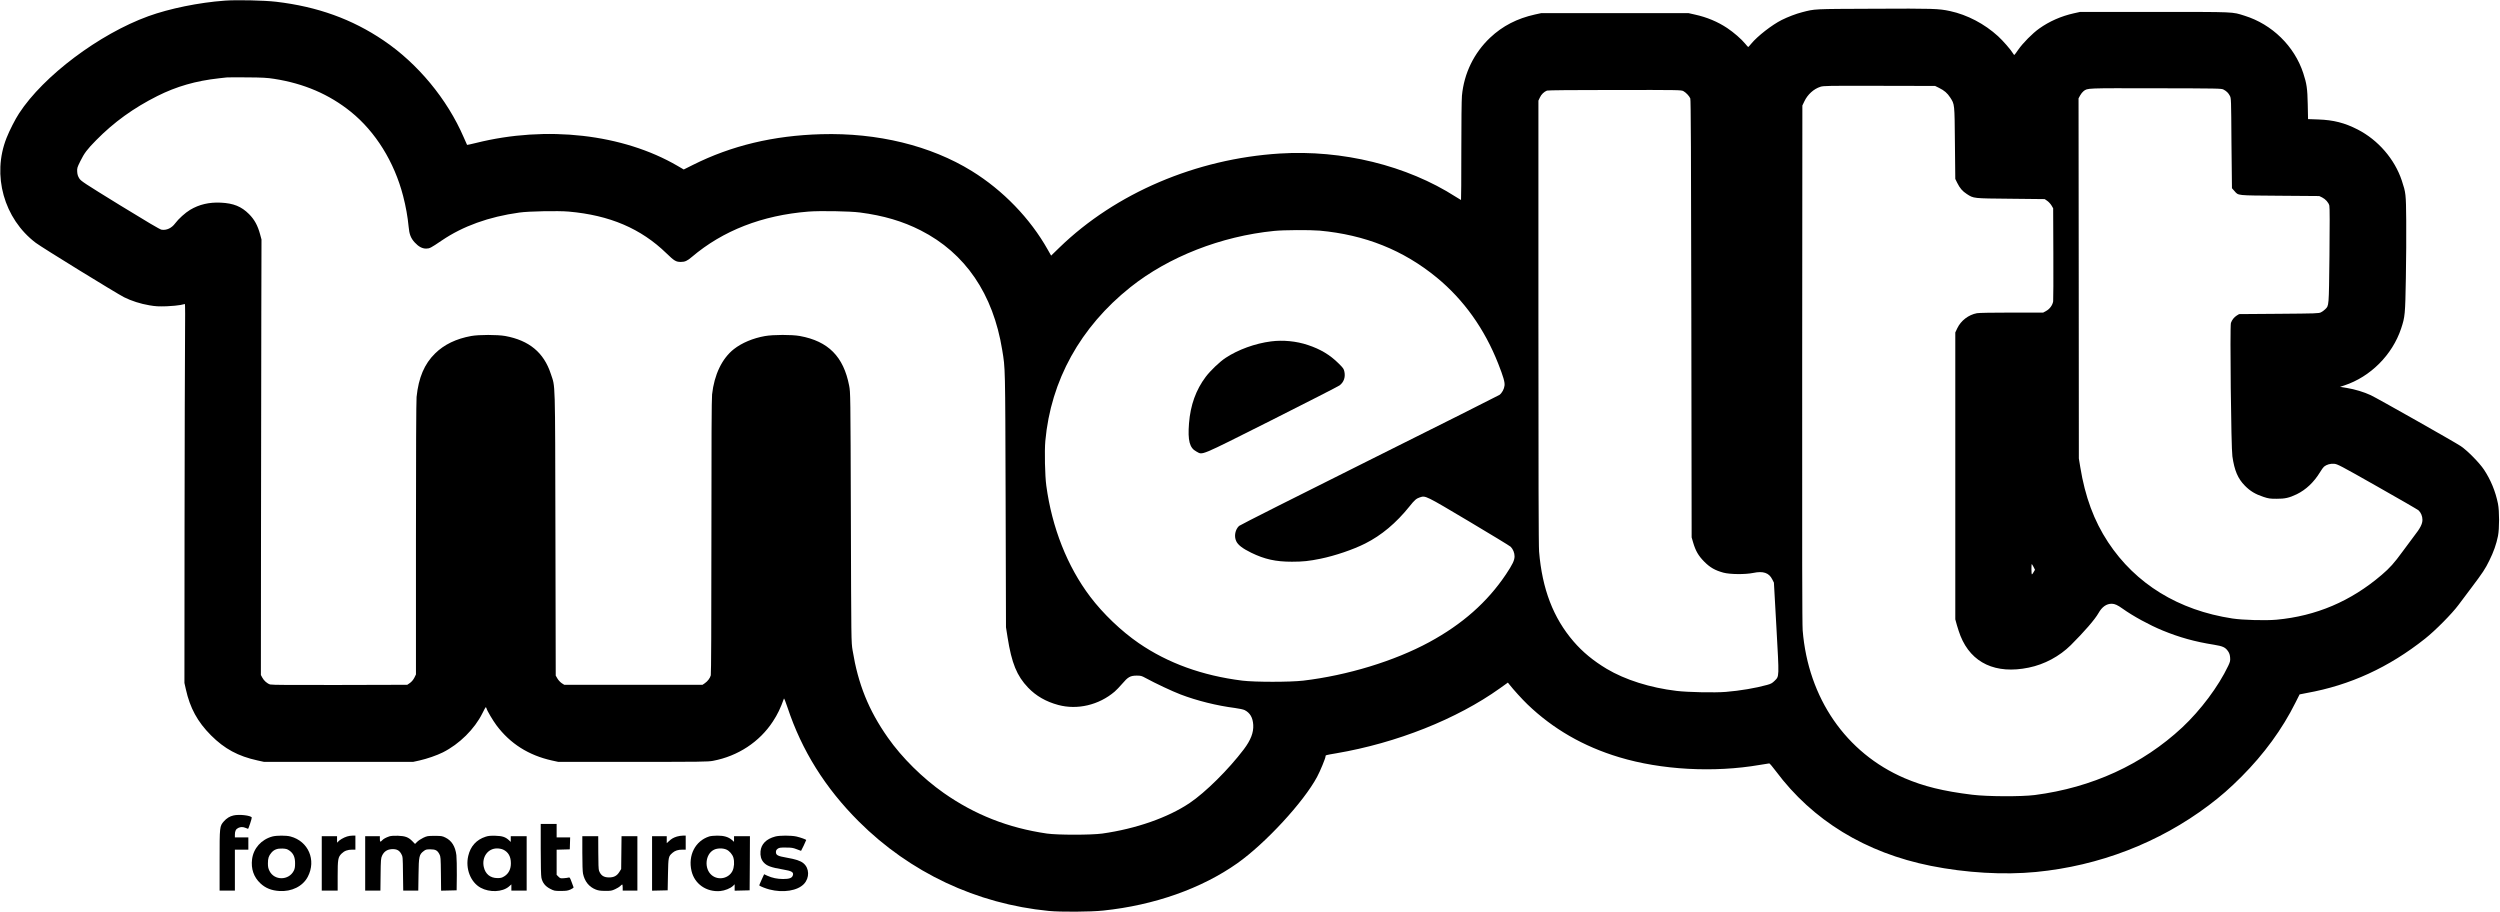 <?xml version="1.0" standalone="no"?>
<!DOCTYPE svg PUBLIC "-//W3C//DTD SVG 20010904//EN"
 "http://www.w3.org/TR/2001/REC-SVG-20010904/DTD/svg10.dtd">
<svg version="1.0" xmlns="http://www.w3.org/2000/svg"
 width="4087pt" height="1491pt" viewBox="0 0 4087 1491"
 preserveAspectRatio="xMidYMid meet">

<g transform="translate(0,1491) scale(0.1,-0.1)"
fill="#000000" stroke="none">
<path d="M3670 14899 c-416 -30 -900 -129 -1245 -254 -803 -292 -1713 -975
-2113 -1588 -63 -96 -158 -282 -205 -402 -242 -609 -43 -1321 478 -1715 102
-77 1320 -827 1445 -890 116 -58 267 -107 411 -131 105 -18 148 -20 284 -16
88 4 189 13 225 21 36 9 68 15 73 16 4 0 5 -246 2 -547 -3 -302 -6 -1695 -8
-3098 l-2 -2550 23 -102 c68 -308 191 -533 411 -754 222 -222 443 -341 761
-411 l105 -23 1220 0 1220 0 101 22 c127 29 284 83 384 133 269 135 518 381
646 639 27 55 52 100 55 100 4 1 9 -9 13 -21 9 -37 104 -197 162 -275 224
-300 525 -491 908 -576 l101 -22 1220 0 c1119 0 1228 1 1312 17 407 77 760
309 978 643 77 117 125 218 181 375 3 8 29 -57 58 -145 234 -705 616 -1316
1166 -1865 836 -834 1925 -1347 3105 -1462 197 -19 683 -16 890 6 835 87 1608
360 2194 774 458 324 1084 1002 1303 1412 50 92 138 306 138 334 0 22 -1 21
175 51 986 168 1973 560 2676 1063 l130 93 22 -28 c69 -88 208 -241 298 -328
417 -401 914 -688 1499 -864 687 -208 1548 -255 2298 -126 79 14 149 25 156
25 7 0 56 -57 108 -127 600 -805 1465 -1334 2533 -1548 575 -115 1194 -151
1720 -100 1033 100 2010 477 2823 1089 200 151 345 278 537 470 367 368 666
777 881 1209 36 72 67 133 68 135 2 1 54 11 117 23 708 127 1342 418 1934 888
166 131 441 409 546 551 47 63 139 186 205 273 195 259 232 315 299 452 71
143 115 268 142 402 24 124 24 405 0 528 -41 203 -118 389 -228 556 -76 114
-271 312 -379 385 -96 65 -1367 784 -1474 834 -109 51 -258 96 -391 118 l-110
18 70 23 c427 141 785 499 929 931 63 191 67 228 77 820 6 300 8 725 6 945 -4
439 -6 451 -72 652 -117 352 -387 664 -722 836 -213 109 -393 155 -644 164
l-167 6 -5 241 c-5 259 -17 338 -73 509 -144 442 -510 800 -960 940 -208 65
-126 62 -1469 62 l-1220 0 -104 -23 c-205 -46 -399 -131 -564 -249 -109 -77
-268 -238 -342 -345 -33 -48 -62 -87 -65 -87 -3 -1 -14 13 -24 30 -34 57 -162
204 -242 277 -221 202 -503 350 -785 411 -187 40 -272 43 -1249 38 -1003 -4
-955 -2 -1169 -57 -96 -24 -234 -77 -332 -126 -160 -80 -398 -265 -499 -388
-25 -30 -47 -55 -50 -55 -3 0 -25 25 -50 55 -61 75 -187 184 -293 255 -155
103 -332 178 -530 221 l-102 23 -1205 0 -1205 0 -101 -22 c-292 -65 -529 -187
-732 -378 -265 -250 -428 -584 -462 -950 -6 -64 -10 -440 -10 -907 0 -439 -2
-798 -5 -798 -2 0 -42 24 -87 53 -799 512 -1854 771 -2878 707 -1366 -86
-2680 -646 -3599 -1536 l-137 -133 -55 97 c-287 511 -732 971 -1242 1286 -674
416 -1541 628 -2462 602 -780 -22 -1466 -186 -2097 -502 l-150 -75 -101 59
c-894 521 -2141 663 -3295 375 -79 -19 -144 -34 -146 -32 -2 2 -27 58 -55 124
-270 625 -750 1205 -1311 1584 -516 349 -1079 552 -1755 632 -197 23 -644 33
-845 18z m812 -1278 c488 -76 899 -253 1253 -538 404 -326 711 -820 855 -1376
45 -173 75 -343 90 -501 11 -127 36 -190 101 -261 63 -68 122 -99 185 -99 59
1 74 9 254 131 347 236 771 389 1270 458 154 22 634 31 806 16 672 -59 1182
-277 1599 -682 128 -124 156 -141 235 -141 67 0 104 16 180 81 509 432 1149
681 1906 742 192 15 676 7 844 -15 384 -50 698 -143 991 -292 730 -371 1185
-1039 1333 -1954 51 -311 49 -230 56 -2440 l6 -2095 26 -165 c67 -423 151
-628 335 -821 130 -136 293 -230 494 -284 312 -84 664 -1 921 218 27 23 83 81
124 129 94 111 132 132 235 133 69 0 81 -3 145 -38 163 -89 440 -219 574 -270
269 -103 597 -184 888 -221 73 -10 138 -24 160 -35 88 -45 133 -122 140 -242
7 -125 -40 -247 -154 -399 -249 -329 -627 -704 -886 -878 -356 -239 -877 -421
-1428 -499 -180 -25 -732 -25 -905 0 -632 92 -1180 308 -1686 663 -347 244
-684 577 -914 905 -315 448 -487 875 -577 1429 -22 135 -22 136 -28 2175 -6
2030 -7 2041 -28 2150 -92 476 -341 727 -806 812 -129 24 -435 23 -571 -1
-193 -34 -377 -111 -507 -213 -194 -152 -322 -419 -357 -741 -8 -72 -11 -773
-11 -2330 0 -1429 -4 -2240 -10 -2262 -13 -47 -50 -96 -97 -129 l-38 -26
-1131 0 -1130 0 -42 27 c-22 15 -54 49 -69 75 l-28 48 -5 2320 c-6 2593 0
2382 -76 2615 -114 347 -353 545 -744 617 -130 23 -429 23 -557 0 -246 -45
-441 -139 -590 -285 -175 -171 -270 -394 -303 -712 -6 -59 -10 -931 -10 -2316
l0 -2220 -27 -55 c-19 -35 -43 -64 -71 -84 l-44 -30 -1101 -3 c-775 -2 -1113
0 -1140 8 -48 14 -102 61 -130 114 l-22 41 2 2350 c2 1293 4 2895 5 3560 l3
1210 -23 85 c-39 144 -93 242 -181 330 -125 125 -254 177 -461 187 -190 9
-353 -29 -501 -117 -79 -47 -191 -148 -245 -221 -57 -78 -142 -118 -224 -104
-27 5 -236 128 -677 399 -599 369 -640 396 -668 441 -22 36 -30 62 -33 109 -3
57 0 68 51 171 65 132 112 194 260 344 288 293 611 526 999 721 313 157 629
248 1008 290 52 5 109 12 125 14 17 2 167 3 335 1 253 -2 328 -6 442 -24z
m27218 -148 c87 -43 135 -85 182 -157 73 -114 71 -94 77 -746 l6 -585 32 -65
c43 -86 84 -135 157 -182 113 -73 97 -71 717 -77 l556 -6 42 -29 c23 -16 54
-50 69 -75 l27 -46 3 -740 c2 -407 0 -759 -3 -781 -9 -61 -56 -126 -114 -157
l-49 -27 -514 0 c-309 0 -537 -4 -569 -10 -138 -26 -263 -122 -322 -247 l-32
-68 0 -2345 0 -2345 27 -98 c16 -54 41 -132 58 -173 178 -444 577 -630 1116
-518 256 52 503 185 687 367 219 218 395 421 453 524 58 103 131 154 219 153
47 -1 94 -22 172 -78 173 -124 443 -271 657 -359 275 -113 529 -184 841 -233
147 -24 187 -43 232 -111 19 -29 28 -57 31 -100 4 -51 0 -68 -31 -134 -160
-337 -450 -724 -752 -1007 -649 -605 -1475 -984 -2410 -1105 -222 -28 -776
-26 -1025 5 -473 58 -792 137 -1105 271 -957 412 -1575 1308 -1665 2416 -8
103 -10 1264 -8 4360 l3 4220 32 67 c53 113 153 204 262 239 52 17 114 18 966
16 l910 -2 65 -32z m4650 -27 c49 -26 79 -55 103 -101 22 -40 22 -47 27 -775
3 -404 7 -736 8 -737 1 -2 19 -21 39 -44 71 -79 22 -73 743 -79 l645 -5 48
-23 c55 -28 104 -82 117 -133 7 -24 7 -309 2 -815 -10 -853 -7 -817 -70 -880
-17 -17 -48 -40 -69 -50 -36 -18 -76 -19 -688 -24 l-650 -5 -38 -23 c-45 -28
-80 -74 -96 -122 -18 -58 3 -2041 24 -2180 34 -235 90 -364 205 -481 87 -88
170 -138 303 -182 82 -27 106 -31 212 -31 140 -1 208 15 332 74 151 74 281
196 383 364 23 38 51 77 63 87 41 34 103 52 164 47 55 -4 94 -24 708 -372 358
-202 661 -378 673 -389 39 -36 64 -95 64 -153 1 -68 -36 -140 -136 -267 -40
-52 -126 -168 -191 -257 -133 -183 -207 -266 -340 -379 -504 -431 -1071 -672
-1719 -732 -179 -16 -552 -6 -721 20 -881 134 -1582 565 -2032 1247 -231 351
-376 743 -455 1229 l-23 140 -2 2943 -3 2944 26 48 c14 26 39 57 56 70 69 51
26 49 1178 47 1028 -2 1077 -3 1110 -21z m-8831 -25 c41 -22 96 -78 114 -120
9 -20 13 -880 17 -3601 l5 -3575 23 -79 c41 -141 87 -221 182 -317 96 -97 177
-143 315 -181 109 -29 358 -31 488 -4 161 34 256 2 309 -104 l28 -55 41 -734
c46 -833 48 -793 -31 -872 -39 -38 -58 -49 -125 -67 -185 -51 -437 -94 -670
-113 -179 -15 -623 -6 -805 16 -432 51 -844 182 -1144 361 -220 132 -394 276
-542 448 -331 384 -513 858 -563 1469 -8 87 -11 1287 -11 3750 l0 3622 24 51
c23 51 68 94 116 113 16 6 421 10 1108 10 1053 1 1084 0 1121 -18z m-5949
-2281 c746 -68 1372 -319 1919 -768 441 -363 780 -838 1004 -1407 85 -217 110
-302 103 -359 -6 -56 -42 -122 -83 -152 -15 -11 -973 -492 -2128 -1068 -1155
-576 -2113 -1059 -2129 -1074 -63 -60 -84 -167 -47 -247 28 -63 103 -121 246
-191 220 -107 400 -147 665 -147 181 0 282 11 468 49 238 49 536 150 731 249
266 134 504 333 724 607 83 105 111 128 171 148 91 29 84 33 797 -391 362
-215 670 -403 685 -417 39 -39 64 -100 64 -157 0 -65 -33 -133 -141 -295 -305
-454 -712 -814 -1254 -1108 -570 -309 -1337 -543 -2060 -629 -216 -25 -790
-25 -995 0 -654 82 -1216 285 -1695 614 -286 197 -582 480 -793 759 -374 495
-624 1128 -717 1814 -22 161 -31 563 -16 731 90 991 573 1862 1391 2514 626
498 1482 833 2350 920 156 16 587 18 740 5z m11674 -5497 l24 -48 -22 -37
c-11 -21 -24 -38 -28 -38 -5 0 -8 38 -8 85 0 47 2 85 5 85 2 0 15 -21 29 -47z"/>
<path d="M20780 9329 c-260 -33 -540 -135 -743 -269 -99 -65 -250 -210 -326
-311 -159 -211 -250 -462 -273 -759 -22 -285 9 -403 121 -462 109 -57 22 -93
1229 513 592 298 1093 554 1112 569 69 53 96 131 79 220 -10 51 -18 62 -98
141 -138 137 -294 231 -500 299 -187 63 -407 84 -601 59z"/>
<path d="M3817 1579 c-61 -14 -112 -45 -156 -95 -71 -81 -71 -84 -71 -641 l0
-493 125 0 125 0 0 335 0 335 110 0 110 0 0 100 0 100 -110 0 -110 0 0 45 c0
59 16 91 55 110 41 19 76 19 122 0 19 -8 37 -15 38 -15 8 0 65 175 61 185 -13
34 -206 56 -299 34z"/>
<path d="M8840 1025 c0 -260 4 -433 11 -465 18 -82 63 -139 143 -180 66 -34
73 -35 175 -35 90 0 114 4 159 24 29 13 51 29 49 35 -2 6 -17 46 -33 89 -25
69 -31 77 -49 71 -11 -4 -46 -9 -77 -11 -54 -4 -60 -3 -88 25 l-30 30 0 206 0
205 108 3 107 3 3 98 3 97 -111 0 -110 0 0 110 0 110 -130 0 -130 0 0 -415z"/>
<path d="M4453 1235 c-181 -49 -309 -193 -332 -371 -20 -158 27 -293 136 -395
82 -77 180 -117 308 -125 203 -14 386 77 467 233 142 272 9 581 -283 658 -68
19 -228 18 -296 0z m278 -230 c66 -46 94 -110 93 -210 0 -62 -5 -89 -22 -122
-83 -159 -316 -161 -396 -2 -21 43 -26 67 -26 126 0 82 13 121 56 172 44 52
96 72 181 69 61 -3 78 -8 114 -33z"/>
<path d="M5673 1235 c-56 -17 -128 -60 -148 -87 -14 -21 -15 -20 -15 35 l0 57
-125 0 -125 0 0 -445 0 -445 130 0 130 0 0 236 c0 276 6 311 64 369 46 45 98
65 175 65 l51 0 0 115 0 115 -47 -1 c-27 0 -67 -6 -90 -14z"/>
<path d="M6365 1237 c-56 -19 -97 -41 -119 -66 -28 -31 -36 -26 -36 24 l0 45
-120 0 -120 0 0 -445 0 -445 124 0 125 0 3 263 c3 242 5 265 24 308 32 68 82
102 158 107 79 4 122 -17 156 -78 25 -45 25 -48 28 -322 l4 -278 123 0 123 0
4 263 c4 297 10 327 84 383 33 26 45 29 110 29 84 0 115 -17 148 -81 20 -36
21 -59 24 -317 l3 -278 127 3 127 3 3 245 c1 135 -2 283 -7 329 -18 144 -76
237 -179 288 -53 26 -66 28 -177 28 -114 0 -123 -2 -185 -31 -36 -17 -81 -47
-100 -66 l-35 -35 -43 44 c-64 66 -117 86 -237 90 -63 2 -115 -2 -140 -10z"/>
<path d="M7938 1231 c-150 -49 -246 -155 -283 -313 -49 -208 38 -431 203 -521
147 -80 355 -71 461 19 l41 36 0 -51 0 -51 125 0 125 0 0 445 0 445 -130 0
-130 0 0 -47 0 -47 -27 26 c-59 55 -110 72 -223 75 -82 2 -118 -1 -162 -16z
m287 -210 c84 -39 127 -113 127 -223 1 -95 -37 -170 -106 -213 -42 -26 -59
-30 -115 -30 -117 1 -196 66 -222 181 -36 161 66 304 216 304 37 0 75 -8 100
-19z"/>
<path d="M11066 1234 c-57 -18 -89 -36 -133 -78 l-33 -30 0 57 0 57 -120 0
-120 0 0 -445 0 -446 128 3 127 3 5 260 c6 288 7 294 74 353 42 36 91 52 164
52 l52 0 0 115 0 115 -47 -1 c-27 0 -70 -7 -97 -15z"/>
<path d="M11595 1236 c-229 -73 -350 -309 -290 -565 50 -212 242 -346 468
-328 76 7 166 43 210 84 l27 27 0 -52 0 -53 123 3 122 3 3 443 2 442 -130 0
-130 0 0 -46 0 -46 -34 30 c-56 49 -132 72 -239 71 -51 0 -110 -6 -132 -13z
m281 -215 c49 -22 97 -78 113 -130 20 -69 14 -161 -15 -220 -62 -123 -230
-158 -338 -69 -128 105 -108 345 35 416 56 28 147 29 205 3z"/>
<path d="M12672 1234 c-145 -39 -228 -123 -239 -241 -7 -74 10 -134 49 -179
53 -60 121 -85 322 -119 142 -23 177 -45 156 -100 -15 -40 -59 -55 -157 -55
-96 0 -178 17 -260 54 l-51 24 -41 -90 c-23 -50 -40 -92 -39 -93 18 -16 105
-50 166 -66 227 -59 461 -21 566 91 93 100 89 257 -10 338 -48 40 -125 65
-279 92 -139 24 -170 40 -170 90 0 24 7 38 28 54 25 18 42 21 135 20 92 0 117
-4 176 -27 37 -15 70 -27 72 -27 3 0 84 170 84 177 0 9 -90 41 -157 57 -89 20
-277 20 -351 0z"/>
<path d="M9520 960 c0 -167 4 -300 11 -332 27 -128 98 -216 208 -260 44 -17
77 -22 156 -22 89 -1 107 2 162 28 34 15 72 39 84 52 12 13 26 24 31 24 4 0 8
-22 8 -50 l0 -50 120 0 120 0 0 445 0 445 -129 0 -130 0 -3 -268 -3 -269 -30
-48 c-40 -64 -90 -90 -172 -89 -84 1 -130 32 -160 109 -8 20 -12 118 -12 298
l-1 267 -130 0 -130 0 0 -280z"/>
</g>
</svg>
